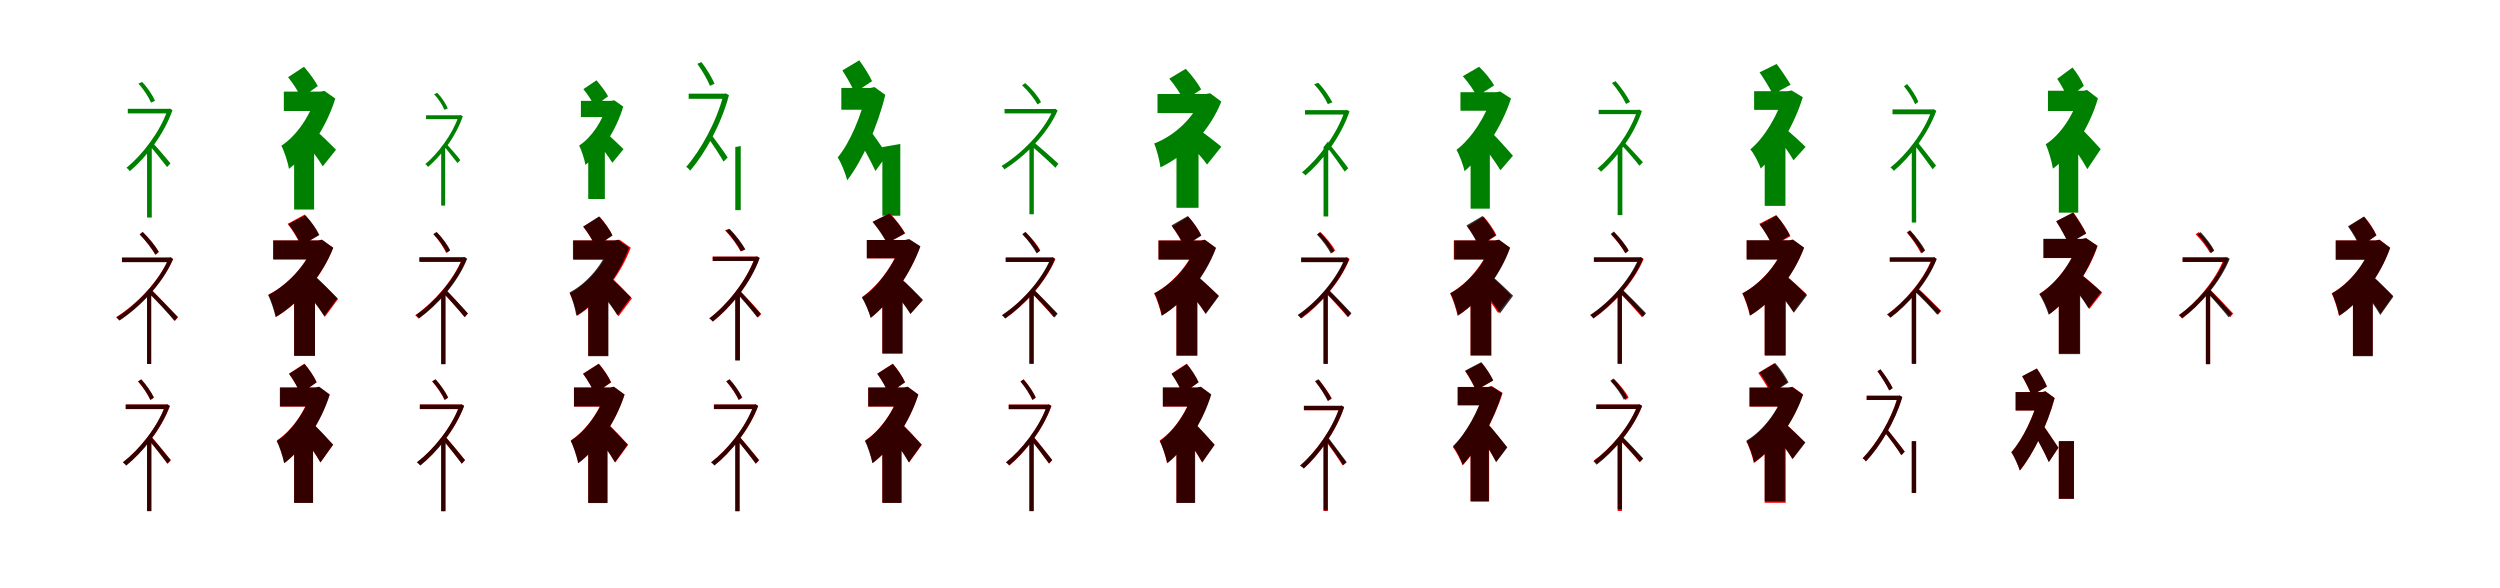 <?xml version="1.0" encoding="UTF-8"?>
<svg width="1700" height="400" xmlns="http://www.w3.org/2000/svg">
<rect width="100%" height="100%" fill="white"/>
<g fill="green" transform="translate(100 100) scale(0.1 -0.1)"><path d="M0.0 -0.0V-479.0H32.0V37.0ZM-131.0 260.0V229.0H159.0V260.0ZM37.0 30.0 15.0 12.0C41.0 -15.0 112.0 -105.0 136.0 -136.0L159.0 -111.0C140.0 -86.0 59.0 8.0 37.0 30.0ZM139.0 260.0V251.0C87.0 101.0 -33.0 -54.0 -140.0 -141.0C-133.0 -145.0 -122.0 -156.0 -117.0 -164.0C-7.0 -71.0 115.0 85.0 173.0 251.0L154.0 262.0L147.0 260.0ZM-59.0 431.0C-22.0 392.0 12.0 338.0 27.0 302.0L54.0 315.0C38.0 351.0 4.0 405.0 -34.0 443.0Z"/></g>
<g fill="green" transform="translate(200 100) scale(0.1 -0.1)"><path d="M0.0 0.0V-425.0H136.0V167.0ZM-70.0 377.0V245.0H205.0V377.0ZM141.0 118.0 61.0 52.0C98.0 8.0 163.0 -78.0 195.0 -131.0L285.0 -18.0C264.0 4.0 170.0 96.0 141.0 118.0ZM150.0 377.0V352.0C113.0 220.0 20.0 78.0 -87.0 9.0C-70.0 -20.0 -42.0 -104.0 -35.0 -148.0C95.0 -50.0 220.0 135.0 280.0 330.0L206.0 382.0L179.0 377.0ZM-41.0 475.0C-7.0 433.0 31.0 373.0 49.0 335.0L161.0 415.0C141.0 453.0 102.0 506.0 67.0 546.0Z"/></g>
<g fill="green" transform="translate(300 100) scale(0.1 -0.1)"><path d="M0.0 0.0V-398.0H27.0V31.0ZM-103.0 216.0V190.0H137.0V216.0ZM34.0 24.0 16.0 9.0C36.0 -13.0 92.0 -85.0 111.0 -109.0L130.0 -89.0C116.0 -68.0 51.0 6.0 34.0 24.0ZM118.0 216.0V209.0C76.0 85.0 -21.0 -43.0 -108.0 -116.0C-102.0 -119.0 -93.0 -128.0 -89.0 -135.0C1.0 -58.0 100.0 71.0 147.0 209.0L131.0 218.0L125.0 216.0ZM-48.0 359.0C-17.0 327.0 10.0 282.0 22.0 253.0L45.0 263.0C32.0 293.0 5.0 337.0 -27.0 369.0Z"/></g>
<g fill="green" transform="translate(400 100) scale(0.1 -0.1)"><path d="M0.0 0.0V-353.0H113.0V140.0ZM-50.0 314.0V204.0H179.0V314.0ZM121.0 96.0 54.0 42.0C85.0 6.0 138.0 -64.0 164.0 -107.0L240.0 -14.0C222.0 3.0 145.0 78.0 121.0 96.0ZM130.0 314.0V293.0C100.0 184.0 26.0 67.0 -62.0 10.0C-48.0 -14.0 -25.0 -85.0 -19.0 -121.0C88.0 -40.0 190.0 113.0 238.0 275.0L177.0 318.0L154.0 314.0ZM-33.0 394.0C-4.0 359.0 28.0 309.0 43.0 278.0L135.0 345.0C118.0 377.0 85.0 420.0 56.0 454.0Z"/></g>
<g fill="green" transform="translate(500 100) scale(0.1 -0.1)"><path d="M0.0 -0.0V-429.0H37.0V7.0ZM-317.0 363.0V328.0H-63.0V363.0ZM-167.0 90.0 -191.0 70.0C-168.0 41.0 -100.0 -62.0 -80.0 -99.0L-52.0 -71.0C-68.0 -44.0 -147.0 64.0 -167.0 90.0ZM-82.0 363.0V351.0C-128.0 171.0 -236.0 -23.0 -334.0 -135.0C-325.0 -139.0 -313.0 -151.0 -307.0 -161.0C-206.0 -43.0 -96.0 153.0 -43.0 353.0L-65.0 365.0L-73.0 363.0ZM-258.0 566.0C-224.0 519.0 -189.0 457.0 -172.0 416.0L-141.0 431.0C-159.0 471.0 -194.0 533.0 -231.0 578.0Z"/></g>
<g fill="green" transform="translate(600 100) scale(0.1 -0.1)"><path d="M0.0 0.0V-467.0H122.0V21.0ZM-279.0 402.0V254.0H-55.0V402.0ZM-96.0 129.0 -167.0 62.0C-138.0 13.0 -75.0 -101.0 -47.0 -163.0L33.0 -52.0C14.0 -25.0 -71.0 101.0 -96.0 129.0ZM-108.0 402.0V373.0C-141.0 220.0 -219.0 30.0 -304.0 -71.0C-283.0 -99.0 -249.0 -183.0 -239.0 -226.0C-137.0 -94.0 -32.0 139.0 20.0 355.0L-54.0 408.0L-80.0 402.0ZM-272.0 521.0C-242.0 475.0 -205.0 411.0 -189.0 370.0L-70.0 448.0C-89.0 489.0 -125.0 546.0 -157.0 590.0Z"/></g>
<g fill="green" transform="translate(700 100) scale(0.1 -0.1)"><path d="M0.0 0.0V-457.0H30.0V34.0ZM-169.0 259.0V229.0H176.0V259.0ZM27.0 35.0 5.0 14.0C42.0 -14.0 144.0 -108.0 177.0 -141.0L197.0 -113.0C170.0 -87.0 58.0 11.0 27.0 35.0ZM160.0 259.0V251.0C93.0 100.0 -57.0 -48.0 -190.0 -129.0C-184.0 -132.0 -175.0 -145.0 -170.0 -152.0C-35.0 -66.0 120.0 84.0 192.0 249.0L174.0 261.0L168.0 259.0ZM-50.0 420.0C-8.0 382.0 35.0 327.0 55.0 290.0L79.0 305.0C61.0 342.0 17.0 396.0 -29.0 435.0Z"/></g>
<g fill="green" transform="translate(800 100) scale(0.1 -0.1)"><path d="M0.0 0.0V-413.0H150.0V178.0ZM-129.0 361.0V231.0H218.0V361.0ZM142.0 125.0 56.0 54.0C99.0 10.0 171.0 -67.0 208.0 -119.0L305.0 2.0C281.0 23.0 176.0 105.0 142.0 125.0ZM170.0 361.0V337.0C121.0 204.0 -8.0 79.0 -152.0 24.0C-137.0 -7.0 -114.0 -93.0 -109.0 -138.0C64.0 -56.0 226.0 111.0 305.0 309.0L229.0 366.0L201.0 361.0ZM-49.0 465.0C-10.0 420.0 32.0 356.0 51.0 315.0L168.0 392.0C146.0 433.0 103.0 490.0 63.0 532.0Z"/></g>
<g fill="green" transform="translate(900 100) scale(0.1 -0.1)"><path d="M0.0 -0.0V-472.0H32.0V39.0ZM-126.0 251.0V221.0H160.0V251.0ZM42.0 18.0 21.0 2.0C46.0 -27.0 121.0 -132.0 144.0 -167.0L168.0 -144.0C149.0 -116.0 64.0 -8.0 42.0 18.0ZM143.0 251.0V242.0C89.0 84.0 -35.0 -80.0 -147.0 -172.0C-140.0 -176.0 -127.0 -186.0 -123.0 -193.0C-8.0 -96.0 118.0 69.0 177.0 243.0L158.0 253.0L151.0 251.0ZM-64.0 427.0C-24.0 385.0 13.0 329.0 29.0 292.0L60.0 304.0C41.0 340.0 5.0 396.0 -36.0 437.0Z"/></g>
<g fill="green" transform="translate(1000 100) scale(0.1 -0.1)"><path d="M0.0 0.0V-419.0H131.0V155.0ZM-69.0 373.0V247.0H199.0V373.0ZM141.0 100.0 62.0 38.0C99.0 -6.0 170.0 -102.0 203.0 -158.0L288.0 -59.0C266.0 -34.0 170.0 75.0 141.0 100.0ZM146.0 373.0V348.0C106.0 215.0 9.0 60.0 -96.0 -19.0C-79.0 -46.0 -49.0 -124.0 -41.0 -164.0C84.0 -57.0 212.0 138.0 275.0 330.0L201.0 378.0L174.0 373.0ZM-53.0 482.0C-16.0 441.0 24.0 383.0 42.0 345.0L160.0 419.0C140.0 456.0 98.0 508.0 58.0 546.0Z"/></g>
<g fill="green" transform="translate(1100 100) scale(0.1 -0.1)"><path d="M0.0 -0.0V-463.0H32.0V36.0ZM-129.0 253.0V224.0H150.0V253.0ZM39.0 38.0 18.0 21.0C46.0 -4.0 124.0 -95.0 148.0 -127.0L172.0 -103.0C150.0 -78.0 63.0 16.0 39.0 38.0ZM132.0 253.0V244.0C82.0 95.0 -32.0 -58.0 -137.0 -146.0C-129.0 -150.0 -118.0 -160.0 -113.0 -168.0C-7.0 -74.0 110.0 80.0 165.0 244.0L147.0 255.0L140.0 253.0ZM-39.0 436.0C-1.0 393.0 38.0 334.0 57.0 293.0L84.0 307.0C66.0 345.0 25.0 404.0 -14.0 448.0Z"/></g>
<g fill="green" transform="translate(1200 100) scale(0.1 -0.1)"><path d="M0.0 0.0V-400.0H141.0V159.0ZM-72.0 380.0V253.0H183.0V380.0ZM140.0 125.0 77.0 80.0C109.0 41.0 172.0 -47.0 196.0 -90.0L278.0 1.0C258.0 22.0 167.0 105.0 140.0 125.0ZM129.0 380.0V355.0C91.0 221.0 0.0 65.0 -98.0 -16.0C-75.0 -40.0 -39.0 -110.0 -27.0 -146.0C87.0 -40.0 201.0 151.0 259.0 339.0L183.0 385.0L156.0 380.0ZM-35.0 508.0C-3.0 462.0 37.0 397.0 55.0 358.0L176.0 424.0C154.0 462.0 115.0 520.0 81.0 565.0Z"/></g>
<g fill="green" transform="translate(1300 100) scale(0.1 -0.1)"><path d="M0.0 0.0V-513.0H30.0V37.0ZM-131.0 256.0V223.0H146.0V256.0ZM41.0 31.0 18.0 13.0C45.0 -18.0 118.0 -117.0 142.0 -151.0L165.0 -126.0C144.0 -99.0 62.0 7.0 41.0 31.0ZM134.0 256.0V246.0C82.0 98.0 -39.0 -55.0 -145.0 -139.0C-138.0 -144.0 -127.0 -154.0 -122.0 -162.0C-14.0 -71.0 107.0 83.0 167.0 246.0L148.0 258.0L142.0 256.0ZM-53.0 413.0C-21.0 376.0 9.0 325.0 23.0 291.0L45.0 308.0C31.0 342.0 0.0 393.0 -32.0 429.0Z"/></g>
<g fill="green" transform="translate(1400 100) scale(0.1 -0.1)"><path d="M0.0 0.0V-446.0H132.0V180.0ZM-74.0 383.0V245.0H180.0V383.0ZM141.0 136.0 58.0 56.0C97.0 5.0 159.0 -87.0 194.0 -150.0L285.0 -14.0C264.0 10.0 170.0 112.0 141.0 136.0ZM139.0 383.0V357.0C104.0 224.0 15.0 86.0 -89.0 19.0C-74.0 -11.0 -47.0 -100.0 -40.0 -147.0C87.0 -52.0 208.0 132.0 266.0 331.0L192.0 388.0L168.0 383.0ZM-11.0 464.0C17.0 423.0 47.0 365.0 62.0 329.0L170.0 416.0C155.0 453.0 123.0 504.0 93.0 541.0Z"/></g>
<g fill="red" transform="translate(100 200) scale(0.1 -0.1)"><path d="M0.0 0.0V-475.0H28.0V34.0ZM-170.0 249.0V219.0H148.0V249.0ZM28.0 31.0 8.0 14.0C45.0 -21.0 157.0 -141.0 190.0 -182.0L211.0 -157.0C181.0 -126.0 61.0 2.0 28.0 31.0ZM146.0 249.0V240.0C78.0 83.0 -74.0 -72.0 -210.0 -156.0C-203.0 -161.0 -193.0 -171.0 -188.0 -177.0C-52.0 -87.0 103.0 68.0 177.0 239.0L160.0 251.0L153.0 249.0ZM-50.0 407.0C-9.0 364.0 36.0 306.0 57.0 266.0L80.0 285.0C60.0 322.0 14.0 380.0 -29.0 422.0Z"/></g>
<g fill="black" opacity=".8" transform="translate(100 200) scale(0.1 -0.1)"><path d="M0.0 0.0V-475.0H28.0V34.0ZM-171.0 248.0V217.0H151.0V248.0ZM28.0 30.0 6.0 11.0C44.0 -22.0 154.0 -141.0 186.0 -182.0L208.0 -156.0C178.0 -125.0 59.0 -0.0 28.0 30.0ZM146.0 248.0V239.0C79.0 81.0 -74.0 -75.0 -209.0 -160.0C-203.0 -164.0 -192.0 -174.0 -188.0 -180.0C-52.0 -91.0 104.0 67.0 177.0 238.0L160.0 250.0L155.0 248.0ZM-50.0 406.0C-10.0 365.0 34.0 309.0 56.0 270.0L79.0 289.0C59.0 325.0 14.0 380.0 -30.0 423.0Z"/></g>
<g fill="red" transform="translate(200 200) scale(0.1 -0.1)"><path d="M0.0 0.0V-419.0H142.0V170.0ZM-142.0 365.0V235.0H159.0V365.0ZM131.0 131.0 50.0 57.0C95.0 5.0 170.0 -91.0 209.0 -155.0L299.0 -33.0C273.0 -6.0 166.0 104.0 131.0 131.0ZM136.0 365.0V340.0C86.0 202.0 -40.0 64.0 -174.0 -3.0C-158.0 -33.0 -131.0 -113.0 -123.0 -155.0C33.0 -63.0 188.0 116.0 266.0 315.0L189.0 370.0L165.0 365.0ZM-44.0 478.0C-9.0 433.0 30.0 370.0 45.0 329.0L167.0 402.0C149.0 442.0 110.0 499.0 72.0 541.0Z"/></g>
<g fill="black" opacity=".8" transform="translate(200 200) scale(0.1 -0.1)"><path d="M0.0 0.0V-420.0H142.0V169.0ZM-142.0 365.0V237.0H167.0V365.0ZM131.0 128.0 50.0 56.0C93.0 6.0 167.0 -89.0 205.0 -150.0L294.0 -29.0C270.0 -3.0 164.0 104.0 131.0 128.0ZM135.0 365.0V340.0C85.0 203.0 -42.0 62.0 -177.0 -7.0C-161.0 -35.0 -134.0 -115.0 -126.0 -156.0C32.0 -63.0 187.0 118.0 266.0 315.0L189.0 370.0L164.0 365.0ZM-39.0 476.0C-4.0 431.0 33.0 369.0 49.0 330.0L172.0 402.0C154.0 441.0 115.0 497.0 76.0 536.0Z"/></g>
<g fill="red" transform="translate(300 200) scale(0.1 -0.1)"><path d="M0.0 0.0V-475.0H29.0V34.0ZM-146.0 249.0V219.0H154.0V249.0ZM28.0 31.0 8.0 14.0C39.0 -17.0 131.0 -120.0 160.0 -156.0L181.0 -131.0C157.0 -104.0 56.0 6.0 28.0 31.0ZM142.0 249.0V240.0C81.0 90.0 -56.0 -61.0 -177.0 -144.0C-170.0 -148.0 -160.0 -159.0 -155.0 -166.0C-33.0 -77.0 107.0 75.0 173.0 239.0L156.0 251.0L149.0 249.0ZM-50.0 407.0C-16.0 368.0 18.0 315.0 34.0 280.0L58.0 296.0C42.0 330.0 7.0 383.0 -29.0 420.0Z"/></g>
<g fill="black" opacity=".8" transform="translate(300 200) scale(0.1 -0.1)"><path d="M0.0 0.0V-477.0H29.0V35.0ZM-149.0 251.0V220.0H157.0V251.0ZM34.0 29.0 12.0 10.0C43.0 -20.0 132.0 -122.0 160.0 -157.0L182.0 -132.0C158.0 -104.0 59.0 3.0 34.0 29.0ZM145.0 251.0V242.0C85.0 91.0 -51.0 -60.0 -172.0 -143.0C-165.0 -147.0 -155.0 -158.0 -150.0 -165.0C-28.0 -77.0 111.0 76.0 177.0 241.0L159.0 253.0L153.0 251.0ZM-54.0 408.0C-16.0 370.0 21.0 317.0 38.0 282.0L62.0 298.0C45.0 333.0 7.0 385.0 -32.0 423.0Z"/></g>
<g fill="red" transform="translate(400 200) scale(0.1 -0.1)"><path d="M0.0 0.0V-419.0H135.0V160.0ZM-100.0 365.0V235.0H186.0V365.0ZM129.0 138.0 48.0 64.0C92.0 11.0 167.0 -86.0 206.0 -151.0L297.0 -29.0C272.0 -2.0 164.0 111.0 129.0 138.0ZM159.0 365.0V340.0C113.0 207.0 -1.0 71.0 -126.0 5.0C-110.0 -24.0 -82.0 -105.0 -75.0 -147.0C72.0 -55.0 217.0 122.0 289.0 316.0L213.0 370.0L188.0 365.0ZM-34.0 459.0C-2.0 418.0 33.0 360.0 48.0 323.0L164.0 400.0C147.0 437.0 111.0 489.0 77.0 527.0Z"/></g>
<g fill="black" opacity=".8" transform="translate(400 200) scale(0.1 -0.1)"><path d="M0.0 0.0V-422.0H137.0V172.0ZM-104.0 365.0V235.0H190.0V365.0ZM137.0 123.0 54.0 49.0C95.0 2.0 163.0 -86.0 199.0 -145.0L290.0 -21.0C268.0 2.0 169.0 100.0 137.0 123.0ZM148.0 365.0V340.0C106.0 209.0 -4.0 75.0 -127.0 11.0C-112.0 -18.0 -87.0 -103.0 -81.0 -147.0C66.0 -57.0 208.0 120.0 277.0 315.0L203.0 370.0L178.0 365.0ZM-34.0 459.0C-0.0 417.0 36.0 358.0 52.0 320.0L165.0 399.0C147.0 437.0 109.0 490.0 73.0 528.0Z"/></g>
<g fill="red" transform="translate(500 200) scale(0.1 -0.1)"><path d="M0.0 0.0V-448.0H32.0V35.0ZM-155.0 255.0V226.0H146.0V255.0ZM27.0 28.0 7.0 12.0C37.0 -17.0 127.0 -123.0 154.0 -159.0L176.0 -135.0C154.0 -107.0 54.0 2.0 27.0 28.0ZM132.0 255.0V246.0C74.0 87.0 -57.0 -75.0 -177.0 -166.0C-169.0 -170.0 -158.0 -180.0 -153.0 -187.0C-32.0 -91.0 102.0 72.0 165.0 246.0L147.0 257.0L139.0 255.0ZM-70.0 434.0C-28.0 390.0 16.0 331.0 35.0 291.0L65.0 304.0C45.0 342.0 1.0 401.0 -43.0 444.0Z"/></g>
<g fill="black" opacity=".8" transform="translate(500 200) scale(0.1 -0.1)"><path d="M0.0 0.0V-452.0H31.0V35.0ZM-152.0 254.0V225.0H148.0V254.0ZM25.0 28.0 4.0 11.0C34.0 -17.0 123.0 -123.0 150.0 -159.0L173.0 -135.0C150.0 -107.0 51.0 2.0 25.0 28.0ZM133.0 254.0V245.0C75.0 87.0 -57.0 -74.0 -177.0 -165.0C-170.0 -168.0 -158.0 -179.0 -153.0 -186.0C-32.0 -90.0 104.0 72.0 166.0 246.0L148.0 256.0L141.0 254.0ZM-64.0 432.0C-23.0 389.0 19.0 330.0 39.0 291.0L69.0 304.0C48.0 341.0 6.0 399.0 -38.0 443.0Z"/></g>
<g fill="red" transform="translate(600 200) scale(0.1 -0.1)"><path d="M0.0 0.0V-402.0H135.0V148.0ZM-105.0 368.0V243.0H181.0V368.0ZM126.0 104.0 53.0 49.0C90.0 7.0 161.0 -83.0 192.0 -133.0L275.0 -39.0C253.0 -15.0 156.0 81.0 126.0 104.0ZM126.0 368.0V343.0C83.0 209.0 -25.0 57.0 -139.0 -20.0C-120.0 -47.0 -89.0 -121.0 -79.0 -160.0C53.0 -56.0 188.0 134.0 257.0 324.0L181.0 373.0L154.0 368.0ZM-65.0 492.0C-27.0 448.0 16.0 386.0 34.0 346.0L155.0 413.0C134.0 452.0 91.0 508.0 50.0 550.0Z"/></g>
<g fill="black" opacity=".8" transform="translate(600 200) scale(0.1 -0.1)"><path d="M0.0 0.0V-405.0H138.0V147.0ZM-106.0 368.0V244.0H178.0V368.0ZM125.0 108.0 51.0 52.0C88.0 10.0 160.0 -84.0 191.0 -135.0L275.0 -41.0C253.0 -17.0 155.0 84.0 125.0 108.0ZM129.0 368.0V343.0C84.0 209.0 -24.0 54.0 -139.0 -25.0C-120.0 -51.0 -89.0 -125.0 -79.0 -162.0C54.0 -57.0 190.0 134.0 259.0 325.0L184.0 373.0L156.0 368.0ZM-67.0 491.0C-30.0 447.0 12.0 386.0 30.0 346.0L153.0 413.0C132.0 452.0 89.0 507.0 48.0 548.0Z"/></g>
<g fill="red" transform="translate(700 200) scale(0.1 -0.1)"><path d="M0.0 0.0V-475.0H29.0V34.0ZM-162.0 249.0V219.0H156.0V249.0ZM28.0 31.0 7.0 14.0C41.0 -17.0 136.0 -121.0 165.0 -157.0L186.0 -132.0C160.0 -104.0 56.0 6.0 28.0 31.0ZM146.0 249.0V240.0C83.0 89.0 -60.0 -62.0 -186.0 -144.0C-179.0 -148.0 -169.0 -159.0 -164.0 -166.0C-38.0 -78.0 107.0 74.0 177.0 239.0L159.0 251.0L153.0 249.0ZM-46.0 407.0C-8.0 369.0 33.0 316.0 52.0 280.0L74.0 297.0C56.0 332.0 14.0 384.0 -26.0 422.0Z"/></g>
<g fill="black" opacity=".8" transform="translate(700 200) scale(0.1 -0.1)"><path d="M0.0 0.0V-472.0H29.0V34.0ZM-160.0 249.0V219.0H152.0V249.0ZM29.0 33.0 8.0 14.0C42.0 -17.0 141.0 -123.0 171.0 -159.0L192.0 -133.0C165.0 -105.0 58.0 6.0 29.0 33.0ZM143.0 249.0V240.0C80.0 89.0 -61.0 -61.0 -187.0 -143.0C-180.0 -147.0 -170.0 -158.0 -165.0 -165.0C-39.0 -77.0 106.0 75.0 174.0 239.0L156.0 251.0L151.0 249.0ZM-48.0 407.0C-10.0 368.0 30.0 313.0 49.0 277.0L72.0 294.0C54.0 329.0 12.0 383.0 -28.0 423.0Z"/></g>
<g fill="red" transform="translate(800 200) scale(0.1 -0.1)"><path d="M0.0 0.0V-419.0H142.0V170.0ZM-122.0 365.0V235.0H180.0V365.0ZM136.0 124.0 55.0 53.0C95.0 8.0 163.0 -77.0 198.0 -132.0L287.0 -11.0C264.0 11.0 167.0 102.0 136.0 124.0ZM137.0 365.0V340.0C91.0 207.0 -26.0 71.0 -153.0 5.0C-136.0 -24.0 -109.0 -105.0 -101.0 -147.0C48.0 -56.0 194.0 122.0 267.0 315.0L191.0 370.0L166.0 365.0ZM-30.0 459.0C2.0 418.0 37.0 360.0 52.0 323.0L168.0 400.0C151.0 437.0 115.0 489.0 81.0 527.0Z"/></g>
<g fill="black" opacity=".8" transform="translate(800 200) scale(0.1 -0.1)"><path d="M0.0 0.0V-417.0H141.0V171.0ZM-122.0 364.0V235.0H178.0V364.0ZM133.0 129.0 53.0 58.0C94.0 11.0 163.0 -77.0 199.0 -135.0L289.0 -13.0C266.0 10.0 165.0 107.0 133.0 129.0ZM140.0 364.0V339.0C95.0 206.0 -22.0 71.0 -149.0 6.0C-133.0 -23.0 -107.0 -104.0 -99.0 -146.0C51.0 -57.0 197.0 119.0 269.0 314.0L194.0 369.0L169.0 364.0ZM-34.0 467.0C-0.0 423.0 36.0 362.0 52.0 323.0L169.0 398.0C151.0 437.0 113.0 491.0 77.0 531.0Z"/></g>
<g fill="red" transform="translate(900 200) scale(0.1 -0.1)"><path d="M0.0 0.0V-475.0H29.0V34.0ZM-152.0 249.0V219.0H158.0V249.0ZM28.0 31.0 8.0 14.0C41.0 -17.0 136.0 -121.0 165.0 -157.0L186.0 -132.0C161.0 -104.0 57.0 6.0 28.0 31.0ZM146.0 249.0V240.0C85.0 90.0 -52.0 -61.0 -173.0 -144.0C-166.0 -148.0 -156.0 -159.0 -151.0 -166.0C-29.0 -77.0 111.0 75.0 177.0 239.0L160.0 251.0L153.0 249.0ZM-41.0 407.0C-3.0 369.0 38.0 316.0 57.0 280.0L79.0 297.0C61.0 332.0 19.0 384.0 -21.0 422.0Z"/></g>
<g fill="black" opacity=".8" transform="translate(900 200) scale(0.1 -0.1)"><path d="M0.0 0.0V-473.0H29.0V35.0ZM-152.0 248.0V217.0H153.0V248.0ZM33.0 32.0 12.0 14.0C45.0 -16.0 140.0 -120.0 168.0 -155.0L190.0 -130.0C164.0 -102.0 60.0 7.0 33.0 32.0ZM143.0 248.0V239.0C82.0 89.0 -54.0 -60.0 -176.0 -142.0C-170.0 -146.0 -159.0 -157.0 -155.0 -164.0C-32.0 -76.0 108.0 75.0 174.0 238.0L156.0 250.0L151.0 248.0ZM-45.0 405.0C-8.0 367.0 31.0 312.0 50.0 276.0L72.0 293.0C55.0 328.0 15.0 381.0 -25.0 421.0Z"/></g>
<g fill="red" transform="translate(1000 200) scale(0.1 -0.1)"><path d="M0.0 0.0V-419.0H142.0V170.0ZM-114.0 365.0V235.0H188.0V365.0ZM136.0 124.0 54.0 54.0C91.0 9.0 154.0 -75.0 187.0 -129.0L277.0 -10.0C256.0 12.0 165.0 102.0 136.0 124.0ZM137.0 365.0V340.0C93.0 208.0 -18.0 72.0 -140.0 5.0C-123.0 -24.0 -96.0 -106.0 -88.0 -148.0C56.0 -55.0 197.0 123.0 267.0 316.0L191.0 370.0L166.0 365.0ZM-22.0 459.0C10.0 418.0 45.0 360.0 60.0 323.0L176.0 400.0C159.0 437.0 123.0 489.0 89.0 527.0Z"/></g>
<g fill="black" opacity=".8" transform="translate(1000 200) scale(0.1 -0.1)"><path d="M0.0 0.0V-415.0H139.0V172.0ZM-111.0 365.0V236.0H179.0V365.0ZM136.0 129.0 58.0 60.0C98.0 13.0 165.0 -75.0 200.0 -131.0L289.0 -11.0C266.0 12.0 167.0 107.0 136.0 129.0ZM141.0 365.0V340.0C97.0 208.0 -15.0 72.0 -137.0 6.0C-121.0 -22.0 -94.0 -103.0 -86.0 -144.0C59.0 -54.0 199.0 122.0 269.0 315.0L194.0 370.0L169.0 365.0ZM-28.0 467.0C4.0 423.0 40.0 362.0 56.0 324.0L171.0 399.0C153.0 437.0 117.0 492.0 81.0 531.0Z"/></g>
<g fill="red" transform="translate(1100 200) scale(0.1 -0.1)"><path d="M0.0 0.0V-475.0H29.0V34.0ZM-162.0 249.0V219.0H156.0V249.0ZM28.0 31.0 7.0 14.0C41.0 -17.0 136.0 -121.0 165.0 -157.0L186.0 -132.0C160.0 -104.0 56.0 6.0 28.0 31.0ZM146.0 249.0V240.0C83.0 89.0 -60.0 -62.0 -186.0 -144.0C-179.0 -148.0 -169.0 -159.0 -164.0 -166.0C-38.0 -78.0 107.0 74.0 177.0 239.0L159.0 251.0L153.0 249.0ZM-46.0 407.0C-9.0 368.0 32.0 315.0 52.0 279.0L74.0 297.0C56.0 331.0 13.0 383.0 -26.0 421.0Z"/></g>
<g fill="black" opacity=".8" transform="translate(1100 200) scale(0.1 -0.1)"><path d="M0.0 0.0V-472.0H29.0V34.0ZM-161.0 250.0V220.0H151.0V250.0ZM29.0 35.0 7.0 16.0C42.0 -14.0 142.0 -119.0 172.0 -155.0L193.0 -130.0C166.0 -101.0 57.0 9.0 29.0 35.0ZM142.0 250.0V241.0C79.0 90.0 -61.0 -60.0 -187.0 -142.0C-180.0 -146.0 -170.0 -157.0 -165.0 -164.0C-39.0 -76.0 105.0 76.0 173.0 240.0L155.0 252.0L150.0 250.0ZM-46.0 409.0C-8.0 370.0 33.0 315.0 53.0 277.0L75.0 295.0C57.0 331.0 15.0 385.0 -26.0 426.0Z"/></g>
<g fill="red" transform="translate(1200 200) scale(0.1 -0.1)"><path d="M0.0 0.0V-419.0H142.0V170.0ZM-122.0 365.0V235.0H180.0V365.0ZM133.0 135.0 52.0 64.0C92.0 19.0 160.0 -66.0 195.0 -121.0L284.0 0.0C261.0 22.0 164.0 113.0 133.0 135.0ZM137.0 365.0V340.0C91.0 207.0 -26.0 71.0 -153.0 5.0C-136.0 -24.0 -109.0 -105.0 -101.0 -147.0C48.0 -56.0 194.0 122.0 267.0 315.0L191.0 370.0L166.0 365.0ZM-37.0 478.0C-1.0 432.0 38.0 367.0 54.0 325.0L175.0 394.0C156.0 435.0 117.0 494.0 78.0 537.0Z"/></g>
<g fill="black" opacity=".8" transform="translate(1200 200) scale(0.1 -0.1)"><path d="M0.0 0.0V-415.0H142.0V171.0ZM-123.0 366.0V236.0H175.0V366.0ZM133.0 132.0 55.0 63.0C95.0 17.0 164.0 -71.0 198.0 -127.0L288.0 -7.0C265.0 16.0 165.0 110.0 133.0 132.0ZM138.0 366.0V341.0C92.0 207.0 -24.0 71.0 -151.0 5.0C-134.0 -23.0 -107.0 -103.0 -99.0 -145.0C51.0 -55.0 195.0 121.0 268.0 316.0L192.0 371.0L167.0 366.0ZM-33.0 472.0C0.0 428.0 37.0 365.0 53.0 326.0L171.0 400.0C152.0 439.0 115.0 495.0 79.0 535.0Z"/></g>
<g fill="red" transform="translate(1300 200) scale(0.1 -0.1)"><path d="M0.0 0.0V-470.0H29.0V34.0ZM-150.0 250.0V221.0H146.0V250.0ZM37.0 44.0 17.0 26.0C51.0 -3.0 149.0 -104.0 179.0 -139.0L200.0 -114.0C173.0 -87.0 67.0 20.0 37.0 44.0ZM137.0 250.0V241.0C79.0 93.0 -52.0 -56.0 -169.0 -139.0C-162.0 -143.0 -152.0 -153.0 -147.0 -160.0C-30.0 -71.0 104.0 78.0 168.0 240.0L151.0 252.0L144.0 250.0ZM-34.0 420.0C3.0 377.0 43.0 317.0 63.0 277.0L86.0 294.0C68.0 332.0 25.0 391.0 -13.0 434.0Z"/></g>
<g fill="black" opacity=".8" transform="translate(1300 200) scale(0.1 -0.1)"><path d="M0.0 0.0V-475.0H30.0V34.0ZM-149.0 249.0V220.0H149.0V249.0ZM37.0 41.0 15.0 23.0C49.0 -6.0 145.0 -105.0 173.0 -140.0L196.0 -115.0C168.0 -88.0 65.0 17.0 37.0 41.0ZM139.0 249.0V240.0C82.0 92.0 -49.0 -56.0 -166.0 -138.0C-159.0 -142.0 -149.0 -153.0 -144.0 -160.0C-26.0 -71.0 107.0 78.0 170.0 239.0L153.0 251.0L147.0 249.0ZM-30.0 417.0C7.0 376.0 48.0 319.0 69.0 279.0L91.0 297.0C73.0 334.0 29.0 390.0 -10.0 433.0Z"/></g>
<g fill="red" transform="translate(1400 200) scale(0.1 -0.1)"><path d="M0.0 0.0V-402.0H142.0V170.0ZM-103.0 375.0V245.0H168.0V375.0ZM138.0 144.0 71.0 88.0C111.0 41.0 178.0 -49.0 208.0 -101.0L295.0 11.0C272.0 34.0 170.0 123.0 138.0 144.0ZM133.0 375.0V350.0C90.0 215.0 -16.0 74.0 -131.0 3.0C-110.0 -24.0 -77.0 -98.0 -65.0 -137.0C67.0 -42.0 198.0 136.0 264.0 328.0L186.0 380.0L161.0 375.0ZM-17.0 496.0C13.0 449.0 50.0 384.0 66.0 344.0L186.0 413.0C167.0 452.0 131.0 511.0 99.0 556.0Z"/></g>
<g fill="black" opacity=".8" transform="translate(1400 200) scale(0.1 -0.1)"><path d="M0.0 0.0V-408.0H145.0V174.0ZM-105.0 376.0V246.0H172.0V376.0ZM140.0 141.0 72.0 84.0C109.0 40.0 173.0 -48.0 202.0 -97.0L288.0 14.0C267.0 36.0 170.0 121.0 140.0 141.0ZM131.0 376.0V350.0C89.0 215.0 -18.0 71.0 -133.0 -1.0C-113.0 -27.0 -80.0 -101.0 -69.0 -140.0C65.0 -44.0 195.0 136.0 262.0 328.0L185.0 381.0L159.0 376.0ZM-18.0 495.0C12.0 448.0 49.0 382.0 65.0 343.0L186.0 412.0C166.0 451.0 130.0 510.0 97.0 554.0Z"/></g>
<g fill="red" transform="translate(1500 200) scale(0.1 -0.1)"><path d="M0.0 0.0V-475.0H29.0V34.0ZM-158.0 249.0V219.0H129.0V249.0ZM28.0 31.0 7.0 14.0C41.0 -17.0 136.0 -121.0 165.0 -157.0L186.0 -132.0C160.0 -104.0 56.0 6.0 28.0 31.0ZM122.0 249.0V240.0C64.0 91.0 -67.0 -60.0 -184.0 -144.0C-177.0 -148.0 -167.0 -158.0 -162.0 -166.0C-44.0 -76.0 89.0 76.0 154.0 239.0L136.0 251.0L129.0 249.0ZM-70.0 407.0C-32.0 369.0 9.0 316.0 28.0 280.0L52.0 298.0C33.0 333.0 -9.0 385.0 -49.0 422.0Z"/></g>
<g fill="black" opacity=".8" transform="translate(1500 200) scale(0.1 -0.1)"><path d="M0.0 0.0V-477.0H29.0V33.0ZM-158.0 250.0V219.0H139.0V250.0ZM25.0 33.0 3.0 15.0C35.0 -16.0 127.0 -122.0 155.0 -158.0L177.0 -133.0C151.0 -104.0 51.0 7.0 25.0 33.0ZM130.0 250.0V241.0C71.0 91.0 -64.0 -60.0 -183.0 -142.0C-176.0 -147.0 -166.0 -157.0 -161.0 -164.0C-41.0 -76.0 96.0 77.0 162.0 240.0L144.0 252.0L138.0 250.0ZM-56.0 405.0C-20.0 367.0 17.0 314.0 35.0 278.0L57.0 296.0C40.0 331.0 1.0 383.0 -36.0 422.0Z"/></g>
<g fill="red" transform="translate(1600 200) scale(0.1 -0.1)"><path d="M0.0 0.0V-419.0H134.0V170.0ZM-115.0 365.0V235.0H171.0V365.0ZM129.0 124.0 52.0 53.0C90.0 8.0 155.0 -77.0 188.0 -132.0L272.0 -11.0C250.0 11.0 158.0 102.0 129.0 124.0ZM130.0 365.0V340.0C86.0 207.0 -24.0 71.0 -145.0 5.0C-129.0 -24.0 -103.0 -105.0 -95.0 -147.0C46.0 -56.0 184.0 122.0 253.0 315.0L181.0 370.0L157.0 365.0ZM-28.0 459.0C3.0 418.0 36.0 360.0 50.0 323.0L160.0 400.0C144.0 437.0 110.0 489.0 77.0 527.0Z"/></g>
<g fill="black" opacity=".8" transform="translate(1600 200) scale(0.1 -0.1)"><path d="M0.0 0.0V-422.0H135.0V166.0ZM-118.0 365.0V234.0H162.0V365.0ZM124.0 131.0 45.0 57.0C85.0 8.0 151.0 -82.0 186.0 -142.0L275.0 -17.0C252.0 7.0 155.0 107.0 124.0 131.0ZM127.0 365.0V340.0C84.0 208.0 -24.0 71.0 -142.0 5.0C-127.0 -23.0 -101.0 -106.0 -93.0 -148.0C48.0 -57.0 185.0 120.0 253.0 315.0L179.0 370.0L155.0 365.0ZM-34.0 461.0C-3.0 418.0 31.0 359.0 46.0 321.0L159.0 399.0C143.0 436.0 108.0 489.0 74.0 527.0Z"/></g>
<g fill="red" transform="translate(100 300) scale(0.1 -0.1)"><path d="M0.0 0.0V-475.0H29.0V34.0ZM-146.0 249.0V219.0H134.0V249.0ZM28.0 31.0 7.0 15.0C35.0 -16.0 115.0 -118.0 140.0 -153.0L162.0 -129.0C140.0 -102.0 52.0 7.0 28.0 31.0ZM124.0 249.0V240.0C70.0 92.0 -55.0 -60.0 -165.0 -144.0C-158.0 -148.0 -147.0 -158.0 -142.0 -165.0C-31.0 -75.0 95.0 77.0 156.0 240.0L138.0 251.0L131.0 249.0ZM-62.0 407.0C-27.0 368.0 7.0 315.0 23.0 280.0L46.0 296.0C30.0 330.0 -5.0 383.0 -40.0 420.0Z"/></g>
<g fill="black" opacity=".8" transform="translate(100 300) scale(0.1 -0.1)"><path d="M0.0 0.0V-476.0H29.0V34.0ZM-144.0 249.0V218.0H132.0V249.0ZM27.0 31.0 5.0 14.0C34.0 -16.0 113.0 -118.0 138.0 -153.0L160.0 -129.0C138.0 -101.0 50.0 6.0 27.0 31.0ZM122.0 249.0V239.0C68.0 91.0 -55.0 -60.0 -164.0 -144.0C-157.0 -149.0 -146.0 -158.0 -142.0 -166.0C-31.0 -76.0 93.0 77.0 154.0 239.0L136.0 251.0L130.0 249.0ZM-60.0 406.0C-26.0 368.0 7.0 315.0 23.0 281.0L46.0 297.0C31.0 331.0 -4.0 382.0 -39.0 420.0Z"/></g>
<g fill="red" transform="translate(200 300) scale(0.1 -0.1)"><path d="M0.0 0.0V-419.0H128.0V160.0ZM-95.0 365.0V235.0H157.0V365.0ZM122.0 124.0 44.0 52.0C82.0 4.0 146.0 -86.0 179.0 -145.0L265.0 -24.0C243.0 0.0 151.0 100.0 122.0 124.0ZM117.0 365.0V340.0C80.0 210.0 -13.0 73.0 -117.0 5.0C-101.0 -24.0 -74.0 -106.0 -66.0 -149.0C58.0 -54.0 181.0 126.0 240.0 317.0L168.0 370.0L145.0 365.0ZM-35.0 459.0C-5.0 418.0 28.0 360.0 43.0 323.0L153.0 400.0C137.0 437.0 102.0 489.0 70.0 527.0Z"/></g>
<g fill="black" opacity=".8" transform="translate(200 300) scale(0.1 -0.1)"><path d="M0.0 0.0V-420.0H129.0V160.0ZM-97.0 365.0V236.0H159.0V365.0ZM122.0 125.0 45.0 54.0C82.0 6.0 146.0 -85.0 179.0 -144.0L265.0 -24.0C243.0 -0.0 151.0 101.0 122.0 125.0ZM120.0 365.0V340.0C82.0 210.0 -13.0 70.0 -119.0 0.0C-103.0 -27.0 -75.0 -108.0 -68.0 -150.0C59.0 -55.0 182.0 126.0 243.0 317.0L171.0 370.0L147.0 365.0ZM-34.0 458.0C-4.0 417.0 28.0 359.0 43.0 323.0L153.0 401.0C137.0 437.0 103.0 488.0 71.0 525.0Z"/></g>
<g fill="red" transform="translate(300 300) scale(0.1 -0.1)"><path d="M0.0 0.0V-475.0H29.0V34.0ZM-146.0 249.0V219.0H134.0V249.0ZM28.0 31.0 7.0 15.0C35.0 -16.0 115.0 -118.0 140.0 -153.0L162.0 -129.0C140.0 -102.0 52.0 7.0 28.0 31.0ZM124.0 249.0V240.0C70.0 92.0 -55.0 -60.0 -165.0 -144.0C-158.0 -148.0 -147.0 -158.0 -142.0 -165.0C-31.0 -75.0 95.0 77.0 156.0 240.0L138.0 251.0L131.0 249.0ZM-62.0 407.0C-27.0 368.0 7.0 315.0 23.0 280.0L46.0 296.0C30.0 330.0 -5.0 383.0 -40.0 420.0Z"/></g>
<g fill="black" opacity=".8" transform="translate(300 300) scale(0.1 -0.1)"><path d="M0.0 0.0V-477.0H29.0V34.0ZM-144.0 249.0V218.0H135.0V249.0ZM28.0 31.0 6.0 14.0C34.0 -17.0 115.0 -118.0 140.0 -153.0L162.0 -129.0C140.0 -102.0 51.0 6.0 28.0 31.0ZM124.0 249.0V240.0C70.0 91.0 -54.0 -60.0 -165.0 -144.0C-158.0 -148.0 -147.0 -158.0 -142.0 -165.0C-30.0 -76.0 95.0 77.0 156.0 240.0L138.0 251.0L132.0 249.0ZM-60.0 406.0C-25.0 368.0 9.0 316.0 25.0 281.0L48.0 297.0C32.0 331.0 -3.0 383.0 -38.0 421.0Z"/></g>
<g fill="red" transform="translate(400 300) scale(0.1 -0.1)"><path d="M0.0 0.0V-419.0H131.0V160.0ZM-97.0 365.0V235.0H161.0V365.0ZM125.0 124.0 46.0 52.0C85.0 4.0 150.0 -86.0 184.0 -145.0L272.0 -24.0C250.0 0.0 155.0 100.0 125.0 124.0ZM120.0 365.0V340.0C83.0 210.0 -13.0 73.0 -119.0 5.0C-103.0 -24.0 -75.0 -106.0 -67.0 -149.0C60.0 -54.0 186.0 126.0 247.0 317.0L173.0 370.0L149.0 365.0ZM-36.0 459.0C-5.0 418.0 29.0 360.0 44.0 323.0L156.0 400.0C140.0 437.0 105.0 489.0 72.0 527.0Z"/></g>
<g fill="black" opacity=".8" transform="translate(400 300) scale(0.1 -0.1)"><path d="M0.0 0.0V-421.0H130.0V161.0ZM-97.0 365.0V236.0H162.0V365.0ZM124.0 125.0 46.0 53.0C84.0 6.0 148.0 -85.0 181.0 -144.0L267.0 -24.0C246.0 -0.0 153.0 101.0 124.0 125.0ZM123.0 365.0V340.0C84.0 210.0 -12.0 71.0 -119.0 2.0C-104.0 -26.0 -76.0 -107.0 -69.0 -150.0C60.0 -55.0 185.0 126.0 247.0 317.0L175.0 370.0L151.0 365.0ZM-34.0 458.0C-4.0 417.0 29.0 359.0 44.0 323.0L154.0 401.0C138.0 437.0 104.0 488.0 71.0 526.0Z"/></g>
<g fill="red" transform="translate(500 300) scale(0.1 -0.1)"><path d="M0.0 0.0V-475.0H29.0V34.0ZM-146.0 249.0V219.0H134.0V249.0ZM28.0 31.0 7.0 15.0C35.0 -16.0 115.0 -118.0 140.0 -153.0L162.0 -129.0C140.0 -102.0 52.0 7.0 28.0 31.0ZM124.0 249.0V240.0C70.0 92.0 -55.0 -60.0 -165.0 -144.0C-158.0 -148.0 -147.0 -158.0 -142.0 -165.0C-31.0 -75.0 95.0 77.0 156.0 240.0L138.0 251.0L131.0 249.0ZM-62.0 407.0C-27.0 368.0 7.0 315.0 23.0 280.0L46.0 296.0C30.0 330.0 -5.0 383.0 -40.0 420.0Z"/></g>
<g fill="black" opacity=".8" transform="translate(500 300) scale(0.1 -0.1)"><path d="M0.0 0.0V-477.0H29.0V34.0ZM-144.0 249.0V218.0H134.0V249.0ZM28.0 31.0 6.0 14.0C34.0 -16.0 114.0 -118.0 139.0 -153.0L161.0 -129.0C139.0 -102.0 50.0 6.0 28.0 31.0ZM123.0 249.0V239.0C69.0 91.0 -54.0 -60.0 -164.0 -144.0C-157.0 -148.0 -146.0 -158.0 -142.0 -165.0C-30.0 -76.0 94.0 77.0 155.0 239.0L137.0 251.0L131.0 249.0ZM-60.0 406.0C-26.0 368.0 8.0 316.0 24.0 281.0L47.0 297.0C31.0 331.0 -3.0 383.0 -39.0 421.0Z"/></g>
<g fill="red" transform="translate(600 300) scale(0.1 -0.1)"><path d="M0.0 0.0V-419.0H130.0V160.0ZM-96.0 365.0V235.0H158.0V365.0ZM124.0 124.0 45.0 52.0C84.0 4.0 148.0 -86.0 182.0 -145.0L269.0 -24.0C247.0 0.0 154.0 100.0 124.0 124.0ZM119.0 365.0V340.0C82.0 210.0 -12.0 73.0 -117.0 5.0C-101.0 -24.0 -73.0 -106.0 -66.0 -149.0C60.0 -54.0 183.0 126.0 244.0 317.0L171.0 370.0L147.0 365.0ZM-35.0 459.0C-5.0 418.0 29.0 360.0 43.0 323.0L154.0 400.0C138.0 437.0 104.0 489.0 71.0 527.0Z"/></g>
<g fill="black" opacity=".8" transform="translate(600 300) scale(0.1 -0.1)"><path d="M0.0 0.0V-420.0H130.0V160.0ZM-96.0 365.0V236.0H161.0V365.0ZM123.0 125.0 46.0 54.0C83.0 6.0 147.0 -85.0 180.0 -144.0L266.0 -24.0C245.0 -0.0 152.0 101.0 123.0 125.0ZM121.0 365.0V340.0C83.0 210.0 -12.0 70.0 -118.0 1.0C-103.0 -27.0 -75.0 -108.0 -68.0 -150.0C60.0 -55.0 184.0 126.0 245.0 317.0L173.0 370.0L149.0 365.0ZM-34.0 458.0C-4.0 417.0 28.0 359.0 43.0 323.0L154.0 401.0C138.0 437.0 104.0 488.0 71.0 525.0Z"/></g>
<g fill="red" transform="translate(700 300) scale(0.1 -0.1)"><path d="M0.0 0.0V-475.0H29.0V34.0ZM-140.0 249.0V219.0H128.0V249.0ZM28.0 31.0 7.0 15.0C34.0 -16.0 110.0 -118.0 134.0 -153.0L155.0 -129.0C134.0 -102.0 50.0 7.0 28.0 31.0ZM120.0 249.0V240.0C67.0 92.0 -52.0 -60.0 -158.0 -144.0C-151.0 -148.0 -141.0 -158.0 -136.0 -165.0C-29.0 -75.0 91.0 77.0 150.0 240.0L132.0 251.0L127.0 249.0ZM-60.0 407.0C-27.0 368.0 6.0 315.0 21.0 280.0L43.0 296.0C29.0 330.0 -6.0 383.0 -39.0 420.0Z"/></g>
<g fill="black" opacity=".8" transform="translate(700 300) scale(0.1 -0.1)"><path d="M0.0 0.0V-476.0H29.0V34.0ZM-141.0 248.0V217.0H128.0V248.0ZM26.0 31.0 5.0 14.0C32.0 -16.0 109.0 -117.0 133.0 -151.0L155.0 -128.0C134.0 -100.0 48.0 6.0 26.0 31.0ZM118.0 248.0V238.0C66.0 91.0 -54.0 -60.0 -160.0 -144.0C-153.0 -148.0 -142.0 -158.0 -138.0 -165.0C-30.0 -75.0 91.0 77.0 149.0 239.0L131.0 250.0L126.0 248.0ZM-61.0 405.0C-28.0 367.0 5.0 315.0 20.0 281.0L43.0 297.0C28.0 330.0 -6.0 382.0 -40.0 420.0Z"/></g>
<g fill="red" transform="translate(800 300) scale(0.1 -0.1)"><path d="M0.0 0.0V-419.0H124.0V160.0ZM-92.0 365.0V235.0H153.0V365.0ZM119.0 124.0 44.0 52.0C81.0 4.0 142.0 -86.0 175.0 -145.0L258.0 -24.0C237.0 0.0 148.0 100.0 119.0 124.0ZM114.0 365.0V340.0C78.0 210.0 -13.0 73.0 -114.0 5.0C-98.0 -24.0 -72.0 -106.0 -64.0 -149.0C56.0 -54.0 175.0 126.0 234.0 317.0L163.0 370.0L140.0 365.0ZM-34.0 459.0C-4.0 418.0 28.0 360.0 42.0 323.0L149.0 400.0C133.0 437.0 100.0 489.0 69.0 527.0Z"/></g>
<g fill="black" opacity=".8" transform="translate(800 300) scale(0.1 -0.1)"><path d="M0.0 0.0V-420.0H127.0V157.0ZM-93.0 365.0V236.0H154.0V365.0ZM120.0 125.0 44.0 55.0C81.0 7.0 143.0 -85.0 175.0 -144.0L260.0 -25.0C239.0 -1.0 148.0 101.0 120.0 125.0ZM115.0 365.0V340.0C78.0 211.0 -12.0 70.0 -114.0 -1.0C-98.0 -28.0 -70.0 -109.0 -62.0 -150.0C59.0 -54.0 179.0 128.0 237.0 318.0L166.0 370.0L142.0 365.0ZM-33.0 457.0C-4.0 416.0 27.0 359.0 41.0 324.0L151.0 401.0C135.0 437.0 102.0 487.0 71.0 524.0Z"/></g>
<g fill="red" transform="translate(900 300) scale(0.1 -0.1)"><path d="M0.0 0.0V-475.0H29.0V34.0ZM-132.0 239.0V210.0H118.0V239.0ZM24.0 27.0 5.0 14.0C30.0 -17.0 108.0 -127.0 129.0 -164.0L153.0 -144.0C132.0 -115.0 46.0 1.0 24.0 27.0ZM109.0 239.0V230.0C59.0 79.0 -56.0 -78.0 -159.0 -166.0C-151.0 -171.0 -139.0 -179.0 -134.0 -186.0C-31.0 -92.0 84.0 66.0 140.0 230.0L123.0 241.0L116.0 239.0ZM-55.0 406.0C-22.0 365.0 14.0 311.0 31.0 275.0L56.0 291.0C38.0 325.0 1.0 378.0 -32.0 418.0Z"/></g>
<g fill="black" opacity=".8" transform="translate(900 300) scale(0.1 -0.1)"><path d="M0.0 0.0V-470.0H29.0V34.0ZM-134.0 241.0V211.0H116.0V241.0ZM29.0 29.0 8.0 14.0C34.0 -16.0 112.0 -127.0 134.0 -164.0L158.0 -143.0C136.0 -114.0 50.0 2.0 29.0 29.0ZM109.0 241.0V231.0C59.0 80.0 -55.0 -78.0 -159.0 -166.0C-151.0 -171.0 -138.0 -179.0 -135.0 -186.0C-30.0 -92.0 85.0 67.0 140.0 232.0L122.0 243.0L117.0 241.0ZM-58.0 408.0C-24.0 366.0 11.0 311.0 29.0 273.0L54.0 289.0C36.0 324.0 -0.0 379.0 -35.0 421.0Z"/></g>
<g fill="red" transform="translate(1000 300) scale(0.1 -0.1)"><path d="M0.0 0.0V-411.0H126.0V139.0ZM-87.0 369.0V244.0H132.0V369.0ZM114.0 122.0 48.0 64.0C80.0 19.0 144.0 -83.0 173.0 -140.0L247.0 -42.0C227.0 -17.0 140.0 96.0 114.0 122.0ZM96.0 369.0V344.0C58.0 211.0 -31.0 48.0 -121.0 -40.0C-101.0 -63.0 -66.0 -131.0 -54.0 -165.0C49.0 -53.0 160.0 145.0 218.0 328.0L145.0 374.0L122.0 369.0ZM-37.0 476.0C-10.0 436.0 22.0 381.0 35.0 346.0L153.0 413.0C138.0 446.0 106.0 497.0 75.0 534.0Z"/></g>
<g fill="black" opacity=".8" transform="translate(1000 300) scale(0.1 -0.1)"><path d="M0.0 0.0V-408.0H124.0V143.0ZM-88.0 368.0V244.0H130.0V368.0ZM115.0 119.0 49.0 61.0C82.0 16.0 146.0 -86.0 174.0 -143.0L250.0 -42.0C230.0 -16.0 141.0 94.0 115.0 119.0ZM93.0 368.0V343.0C56.0 211.0 -30.0 52.0 -119.0 -33.0C-100.0 -57.0 -65.0 -126.0 -54.0 -161.0C49.0 -53.0 158.0 142.0 214.0 327.0L141.0 373.0L118.0 368.0ZM-37.0 480.0C-9.0 438.0 23.0 381.0 37.0 345.0L154.0 413.0C138.0 448.0 104.0 499.0 72.0 537.0Z"/></g>
<g fill="red" transform="translate(1100 300) scale(0.1 -0.1)"><path d="M0.0 0.0V-475.0H29.0V34.0ZM-141.0 249.0V219.0H146.0V249.0ZM28.0 31.0 8.0 14.0C37.0 -14.0 123.0 -109.0 149.0 -143.0L171.0 -119.0C147.0 -93.0 54.0 8.0 28.0 31.0ZM135.0 249.0V240.0C78.0 96.0 -49.0 -51.0 -162.0 -131.0C-155.0 -136.0 -145.0 -146.0 -140.0 -153.0C-25.0 -66.0 104.0 81.0 167.0 239.0L149.0 251.0L142.0 249.0ZM-45.0 407.0C-7.0 369.0 34.0 316.0 53.0 280.0L75.0 297.0C57.0 332.0 16.0 384.0 -24.0 422.0Z"/></g>
<g fill="black" opacity=".8" transform="translate(1100 300) scale(0.1 -0.1)"><path d="M0.0 0.0V-463.0H30.0V34.0ZM-147.0 249.0V219.0H147.0V249.0ZM29.0 34.0 8.0 16.0C39.0 -12.0 125.0 -109.0 152.0 -142.0L174.0 -118.0C150.0 -91.0 55.0 10.0 29.0 34.0ZM134.0 249.0V241.0C77.0 93.0 -51.0 -56.0 -165.0 -138.0C-158.0 -142.0 -148.0 -153.0 -143.0 -160.0C-27.0 -72.0 103.0 79.0 166.0 240.0L148.0 251.0L142.0 249.0ZM-50.0 411.0C-13.0 372.0 24.0 318.0 42.0 282.0L65.0 297.0C49.0 333.0 10.0 386.0 -29.0 426.0Z"/></g>
<g fill="red" transform="translate(1200 300) scale(0.1 -0.1)"><path d="M0.0 0.0V-419.0H143.0V170.0ZM-105.0 365.0V235.0H171.0V365.0ZM136.0 124.0 59.0 59.0C95.0 16.0 157.0 -68.0 188.0 -120.0L273.0 -9.0C252.0 12.0 164.0 102.0 136.0 124.0ZM136.0 365.0V341.0C94.0 206.0 -10.0 66.0 -125.0 -3.0C-108.0 -31.0 -81.0 -109.0 -74.0 -149.0C63.0 -54.0 195.0 127.0 260.0 319.0L188.0 370.0L164.0 365.0ZM-44.0 464.0C-14.0 421.0 24.0 362.0 40.0 324.0L153.0 400.0C134.0 436.0 98.0 490.0 65.0 530.0Z"/></g>
<g fill="black" opacity=".8" transform="translate(1200 300) scale(0.1 -0.1)"><path d="M0.0 0.0V-409.0H137.0V164.0ZM-101.0 364.0V236.0H178.0V364.0ZM131.0 125.0 55.0 61.0C93.0 17.0 158.0 -69.0 190.0 -122.0L277.0 -9.0C255.0 13.0 160.0 104.0 131.0 125.0ZM134.0 364.0V339.0C93.0 208.0 -10.0 71.0 -125.0 3.0C-108.0 -24.0 -80.0 -103.0 -72.0 -143.0C64.0 -51.0 196.0 126.0 261.0 316.0L187.0 369.0L162.0 364.0ZM-36.0 467.0C-4.0 424.0 32.0 363.0 49.0 326.0L162.0 399.0C144.0 437.0 107.0 491.0 72.0 531.0Z"/></g>
<g fill="red" transform="translate(1300 300) scale(0.1 -0.1)"><path d="M0.0 0.0V-352.0H29.0V0.0ZM-307.0 309.0V280.0H-89.0V309.0ZM-171.0 85.0 -190.0 69.0C-166.0 41.0 -91.0 -59.0 -71.0 -95.0L-48.0 -72.0C-66.0 -46.0 -149.0 60.0 -171.0 85.0ZM-96.0 309.0V299.0C-140.0 143.0 -242.0 -22.0 -334.0 -116.0C-326.0 -120.0 -317.0 -130.0 -312.0 -137.0C-219.0 -38.0 -115.0 129.0 -65.0 300.0L-82.0 311.0L-89.0 309.0ZM-233.0 476.0C-204.0 435.0 -170.0 381.0 -153.0 345.0L-130.0 361.0C-146.0 395.0 -181.0 448.0 -213.0 488.0Z"/></g>
<g fill="black" opacity=".8" transform="translate(1300 300) scale(0.1 -0.1)"><path d="M0.0 0.0V-352.0H30.0V-0.0ZM-306.0 309.0V280.0H-88.0V309.0ZM-170.0 85.0 -190.0 68.0C-166.0 40.0 -91.0 -60.0 -71.0 -95.0L-48.0 -71.0C-66.0 -45.0 -150.0 59.0 -170.0 85.0ZM-96.0 309.0V299.0C-140.0 143.0 -242.0 -22.0 -334.0 -117.0C-326.0 -120.0 -316.0 -130.0 -312.0 -138.0C-218.0 -39.0 -115.0 129.0 -64.0 300.0L-83.0 311.0L-88.0 309.0ZM-233.0 475.0C-204.0 435.0 -171.0 381.0 -153.0 345.0L-130.0 361.0C-146.0 395.0 -181.0 448.0 -213.0 489.0Z"/></g>
<g fill="red" transform="translate(1400 300) scale(0.1 -0.1)"><path d="M0.0 0.0V-392.0H103.0V0.0ZM-293.0 334.0V209.0H-103.0V334.0ZM-116.0 119.0 -173.0 61.0C-147.0 16.0 -92.0 -86.0 -68.0 -142.0L-3.0 -45.0C-20.0 -20.0 -94.0 94.0 -116.0 119.0ZM-134.0 334.0V309.0C-167.0 176.0 -244.0 13.0 -323.0 -75.0C-305.0 -98.0 -275.0 -166.0 -265.0 -200.0C-174.0 -88.0 -78.0 110.0 -28.0 293.0L-91.0 339.0L-111.0 334.0ZM-249.0 441.0C-226.0 401.0 -197.0 346.0 -186.0 311.0L-81.0 372.0C-95.0 406.0 -123.0 456.0 -149.0 494.0Z"/></g>
<g fill="black" opacity=".8" transform="translate(1400 300) scale(0.1 -0.1)"><path d="M0.0 0.0V-392.0H103.0V1.0ZM-294.0 334.0V209.0H-103.0V334.0ZM-116.0 119.0 -173.0 60.0C-147.0 16.0 -92.0 -86.0 -68.0 -142.0L-3.0 -44.0C-20.0 -21.0 -94.0 94.0 -116.0 119.0ZM-135.0 334.0V309.0C-167.0 177.0 -243.0 13.0 -323.0 -76.0C-305.0 -98.0 -276.0 -166.0 -265.0 -199.0C-174.0 -88.0 -78.0 109.0 -29.0 293.0L-91.0 339.0L-112.0 334.0ZM-249.0 442.0C-226.0 401.0 -197.0 345.0 -185.0 311.0L-81.0 371.0C-95.0 407.0 -123.0 456.0 -150.0 494.0Z"/></g>
</svg>
